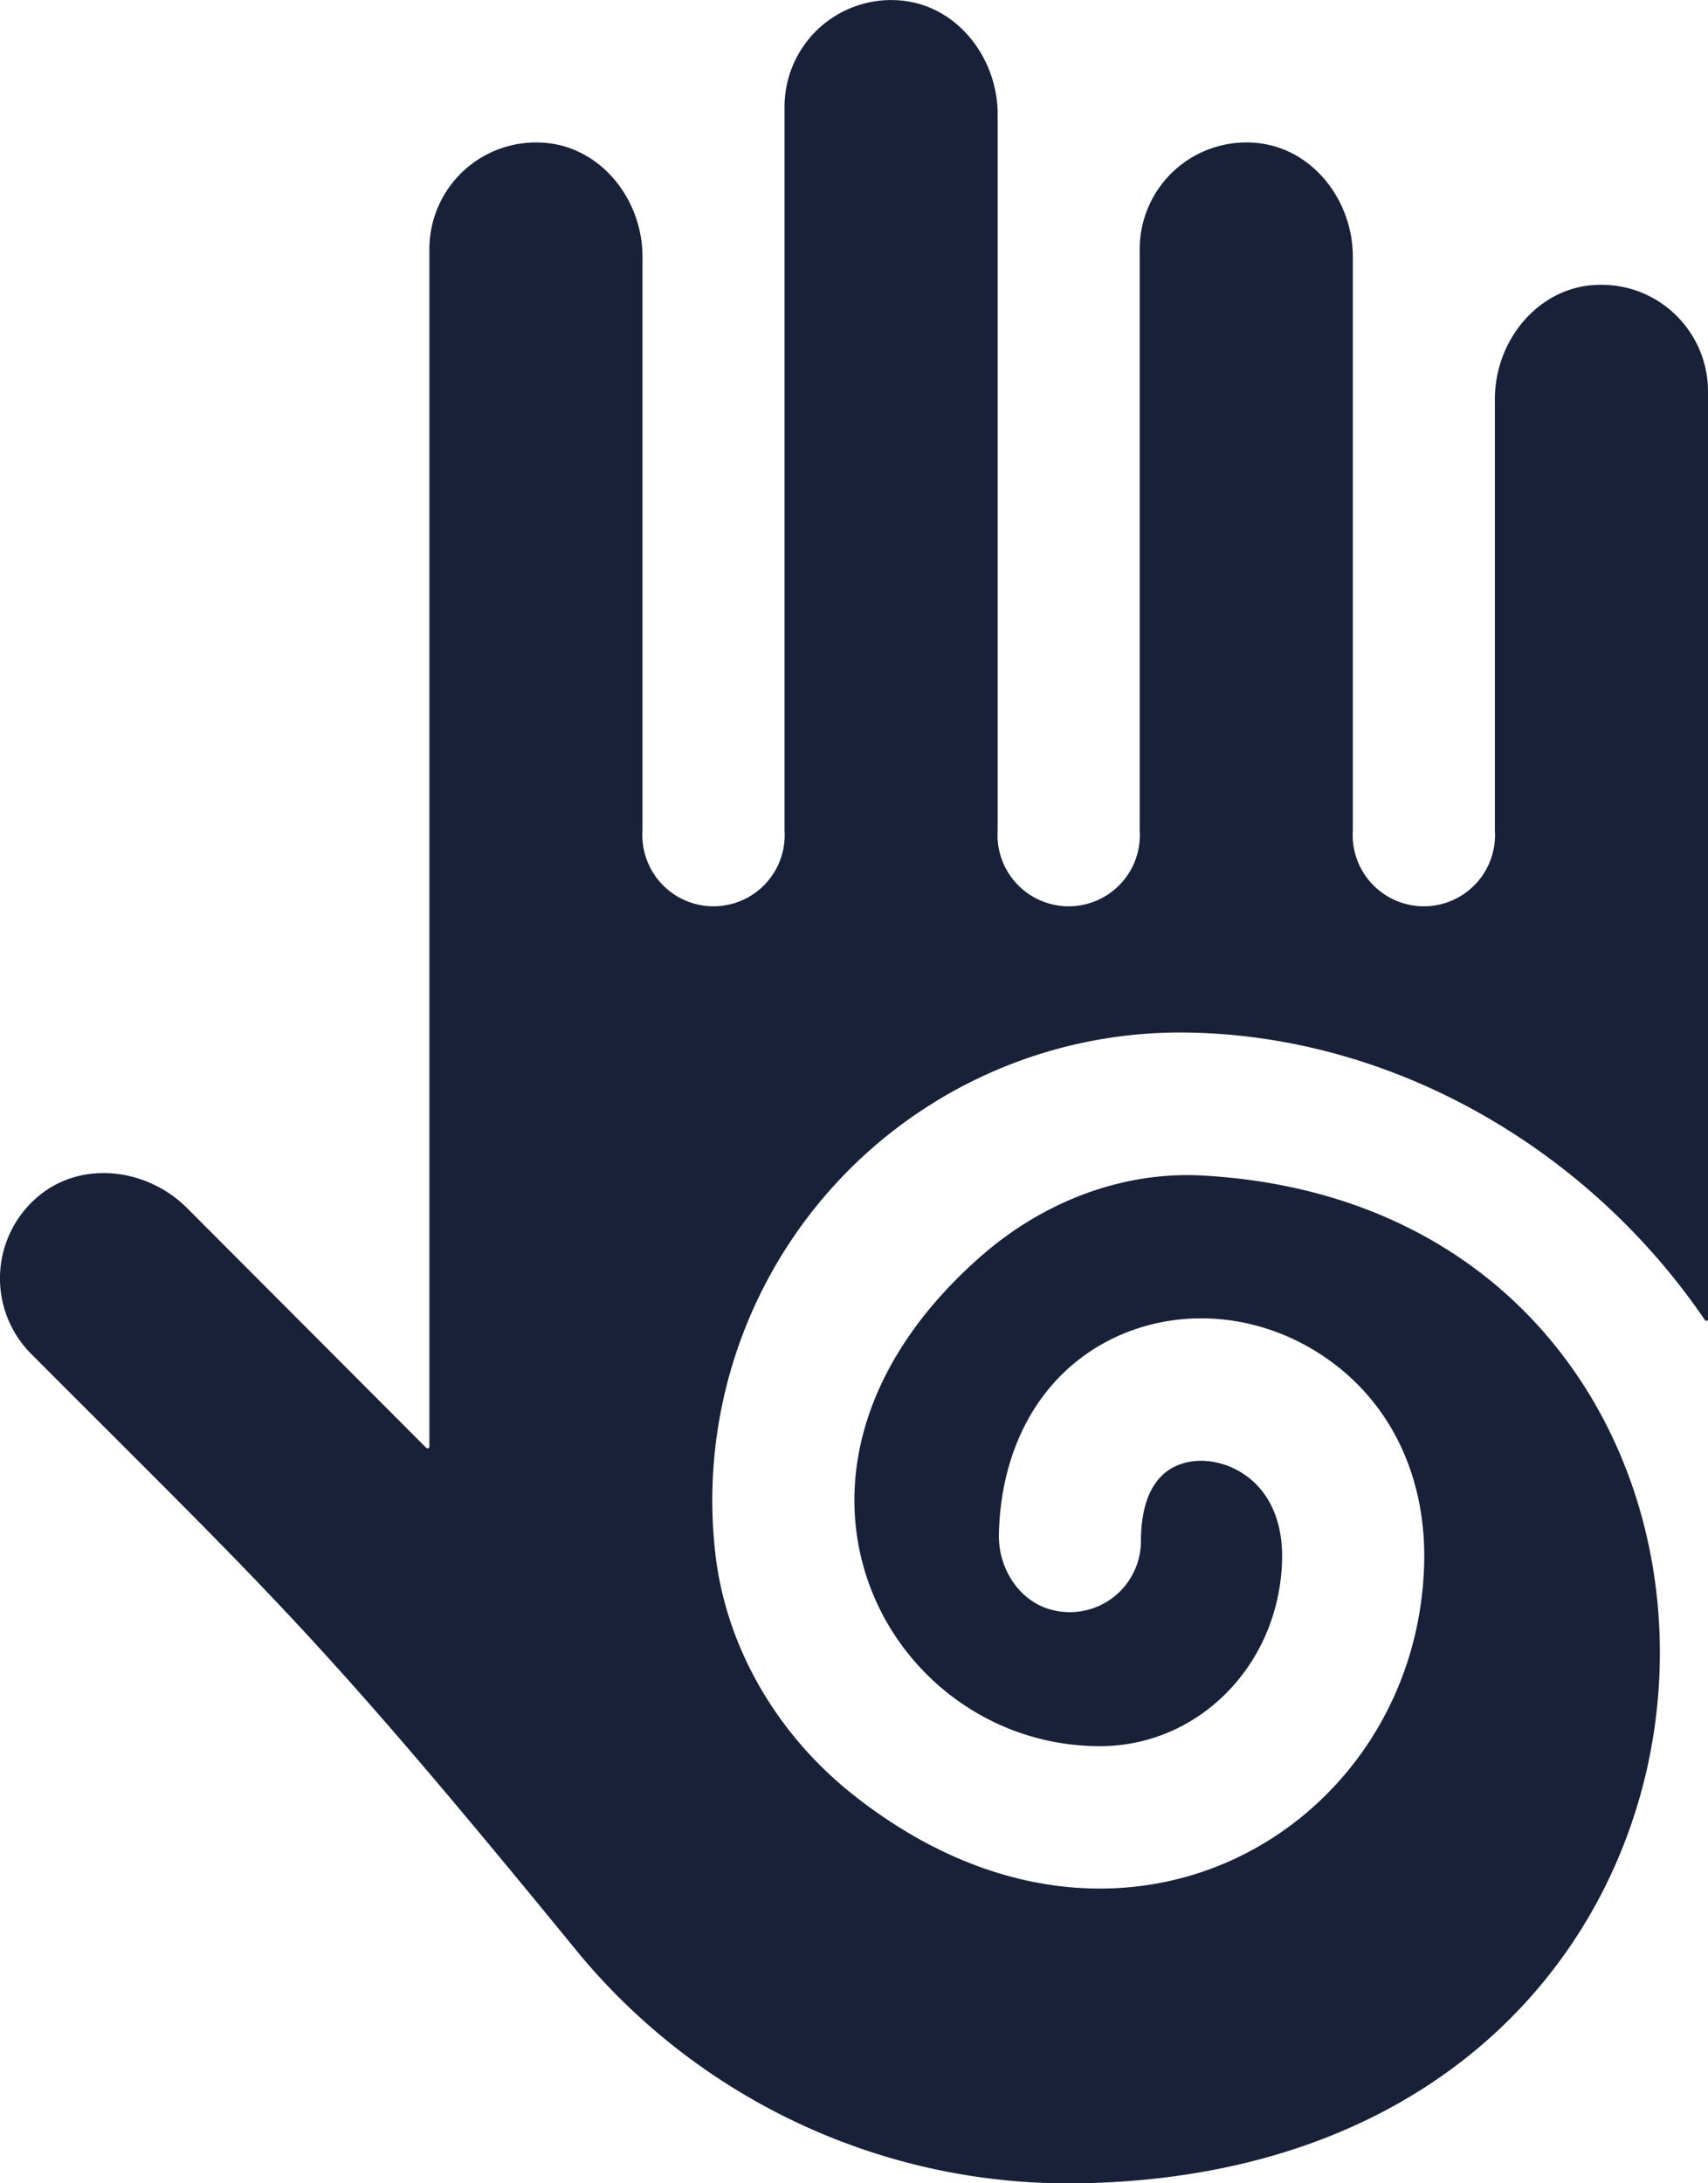 <svg xmlns="http://www.w3.org/2000/svg" width="18" height="23" viewBox="0 0 18 23">
    <path fill="#182138" fill-rule="nonzero" d="M16.777 3.004c-.595.052-1.023.603-1.023 1.2V8.75a.75.75 0 1 1-1.497 0V2.705c0-.598-.428-1.149-1.023-1.2a1.124 1.124 0 0 0-1.223 1.12V8.75a.75.75 0 1 1-1.497 0V1.205c0-.598-.429-1.149-1.023-1.2a1.124 1.124 0 0 0-1.223 1.12V8.75a.75.75 0 1 1-1.497 0V2.705c0-.598-.429-1.149-1.023-1.2a1.124 1.124 0 0 0-1.223 1.12V15.24c0 .016-.02.024-.032.013l-2.52-2.525c-.421-.423-1.113-.509-1.57-.125a1.127 1.127 0 0 0-.074 1.66c2.558 2.563 3.015 2.945 5.728 6.263A6.705 6.705 0 0 0 11.367 23c7.882-.12 7.982-10.24 1.312-10.616-.865-.049-1.704.287-2.354.861-2.567 2.267-.98 5.15 1.266 5.15 1.042 0 1.885-.855 1.92-1.947.014-.427-.14-.76-.433-.938-.235-.143-.52-.161-.727-.045-.27.153-.327.502-.327.768a.75.75 0 0 1-.91.733c-.36-.075-.595-.433-.587-.803.02-.895.414-1.624 1.09-2.005.68-.383 1.536-.357 2.238.07.764.464 1.185 1.29 1.153 2.268-.088 2.76-3.197 4.655-6.028 2.402-.796-.634-1.342-1.56-1.446-2.574a4.929 4.929 0 0 1 4.891-5.447c2.228 0 4.315 1.223 5.543 3.03.01.014.032.007.032-.01V4.125c0-.655-.558-1.179-1.223-1.12z"/>
</svg>
